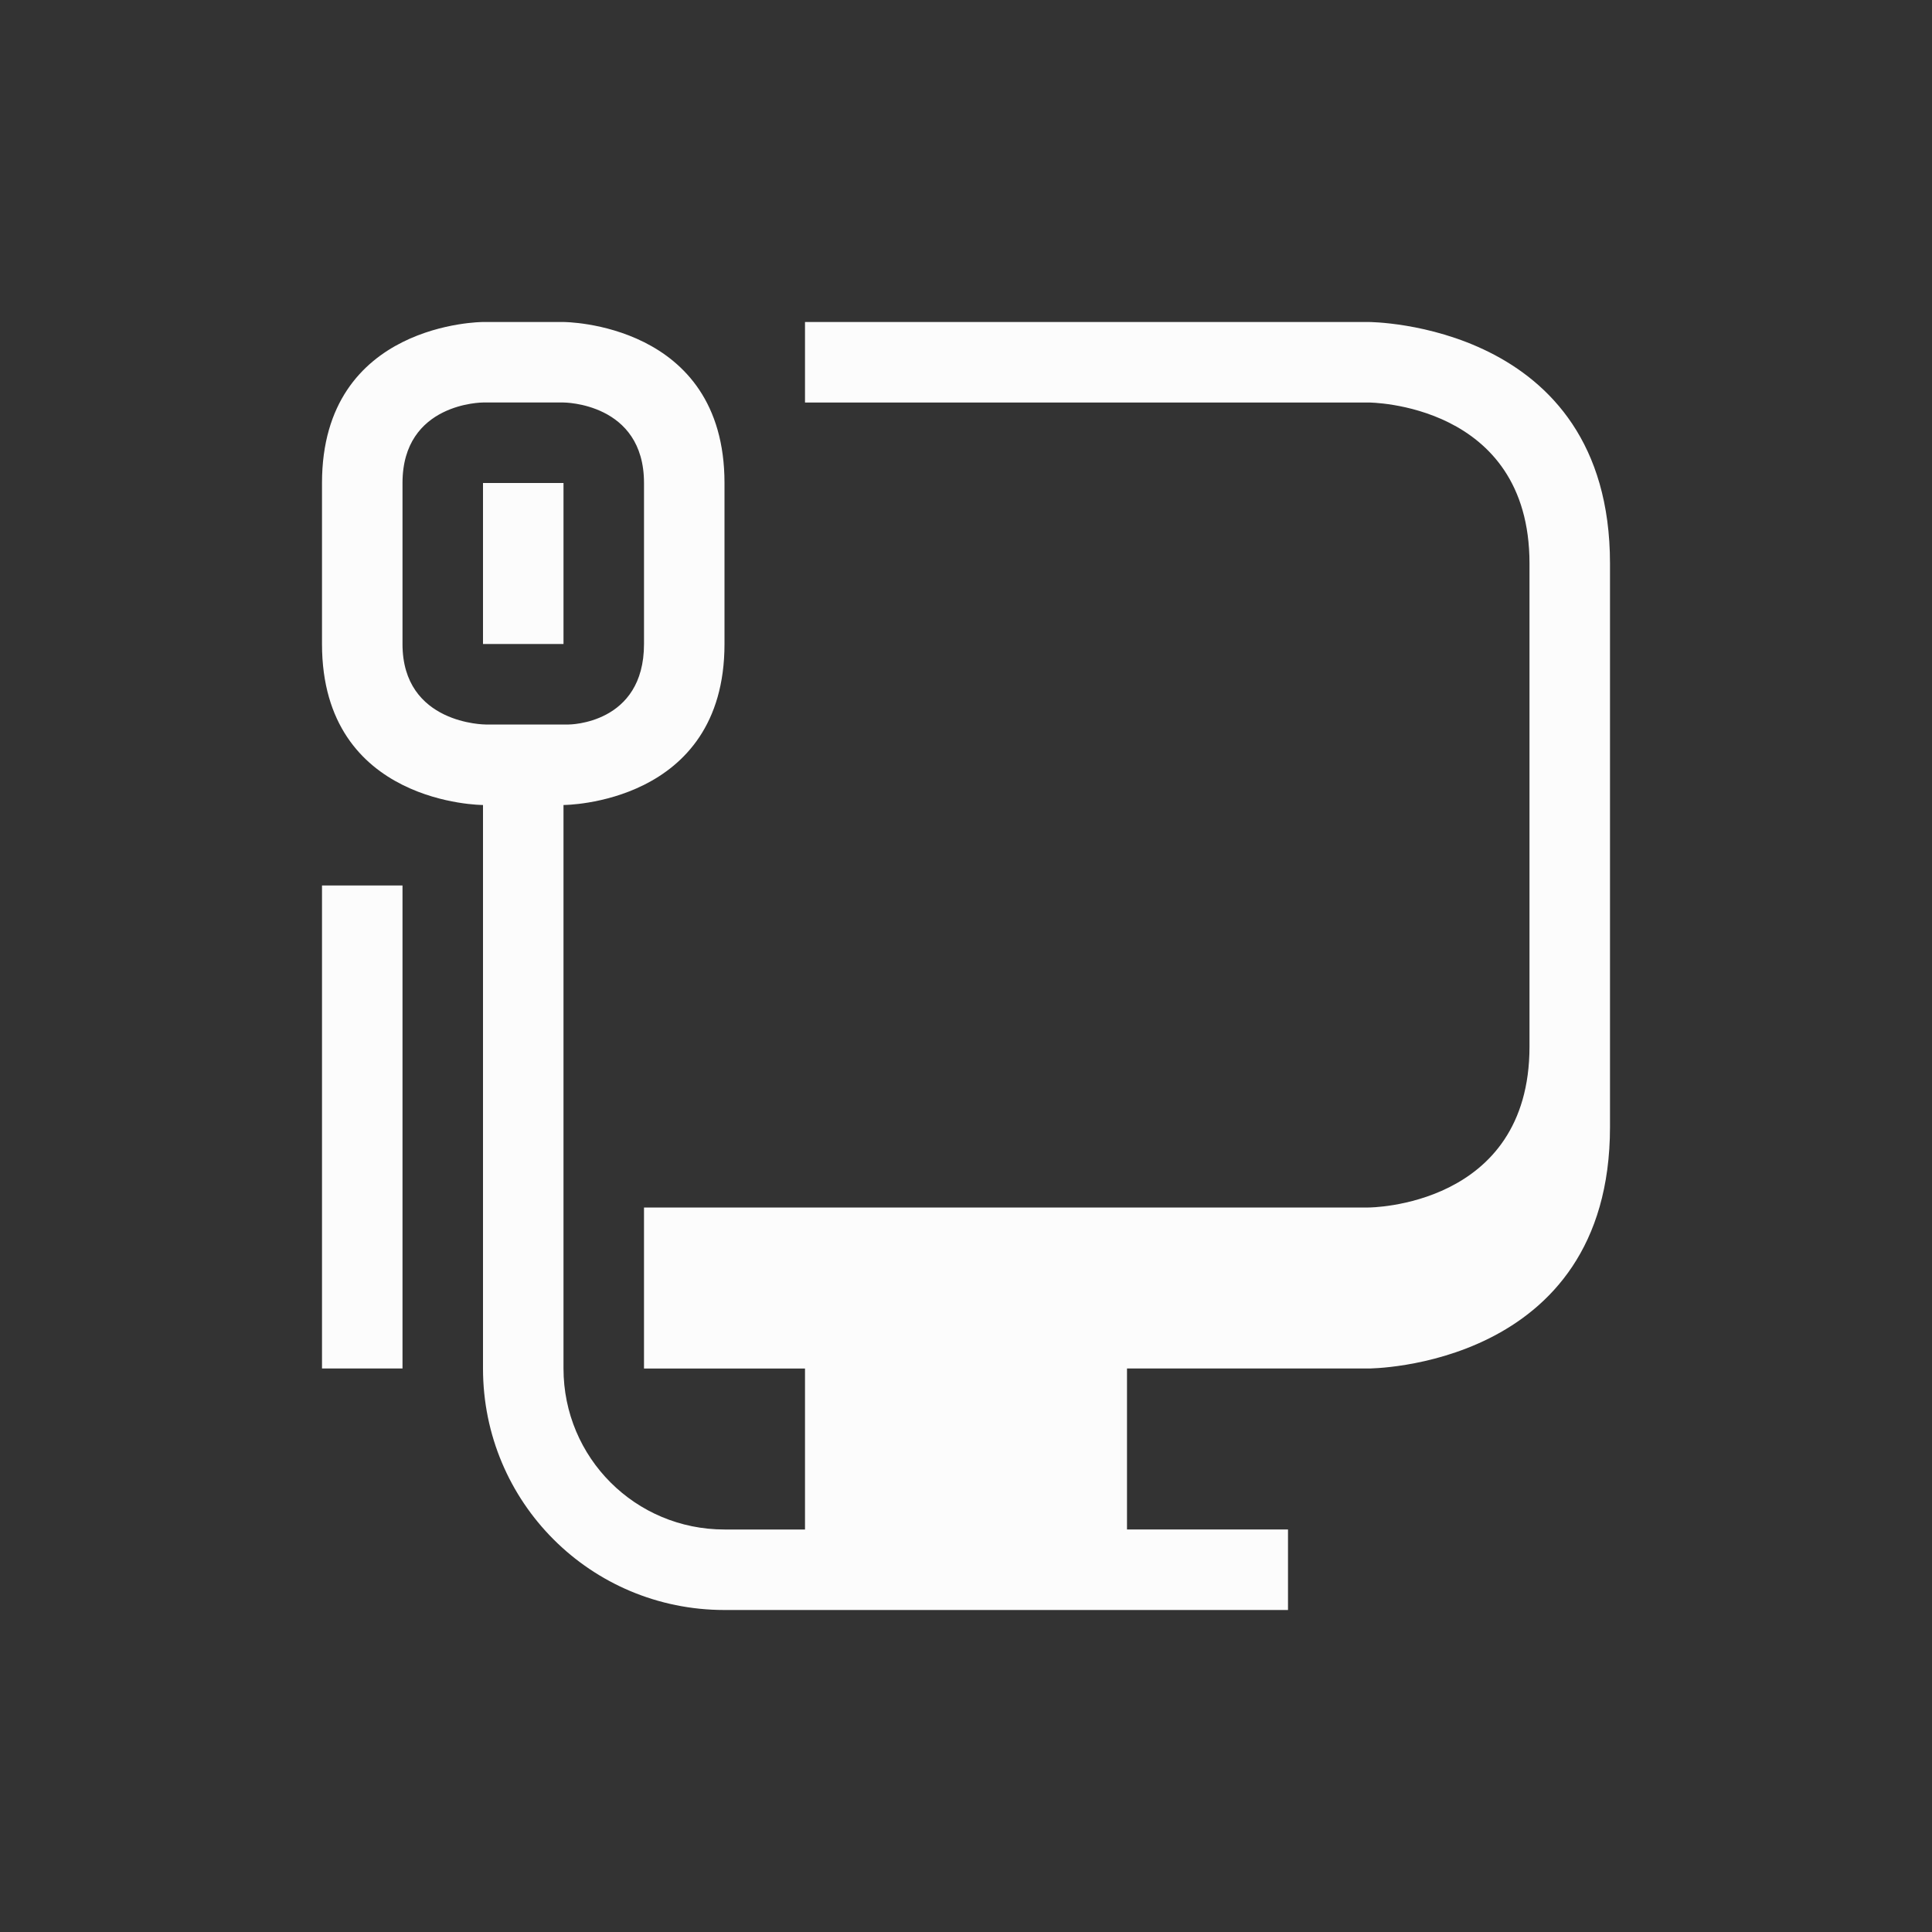 <svg xmlns="http://www.w3.org/2000/svg" viewBox="0 0 24 24" width="24" height="24">
  <rect x="0" y="0" width="24" height="24" fill="#333333" stroke="none"/>
  <defs id="defs3051">
    <style type="text/css" id="current-color-scheme">.ColorScheme-Text {color:#fcfcfc;}</style>
  </defs>
  <g transform="translate(1,1)">
    <path style="fill:currentColor;fill-opacity:1;stroke:none" d="m 3,1035.362 c 0,2 0,0 0,2 0,2 2,2 2,2 v 7 c 0,1.662 1.338,3 3,3 h 1 1 2 3 v -1 h -1 -1 v -2 h 1 2 c 0,0 3,0 3,-3 0,-3 0,-4 0,-7 0,-3 -3,-3 -3,-3 H 9 v 1 h 7 c 0,0 2,0 2,2 0,2 0,4 0,6 0,2 -2,2 -2,2 H 7 v 1 1 h 1 1 v 1 0.727 0.273 H 8 c -1.108,0 -2,-0.892 -2,-2 v -7 c 0,0 2,0 2,-2 0,-2 0,0 0,-2 0,-2 -2,-2 -2,-2 H 5 c 0,0 -2,0 -2,2 z m 1,0 c 0,-1 1,-1 1,-1 h 1 c 0,0 1,0 1,1 0,1 0,1 0,2 0,1 -0.935,1 -0.935,1 H 5.033 c 0,0 -1.033,0 -1.033,-1 0,-1 0,-1 0,-2 z m 1,0 v 2 h 1 v -2 z m -2,5 v 6 h 1 v -6 z" transform="translate(0,-1030.362)" class="ColorScheme-Text"/>
  </g>
</svg>
